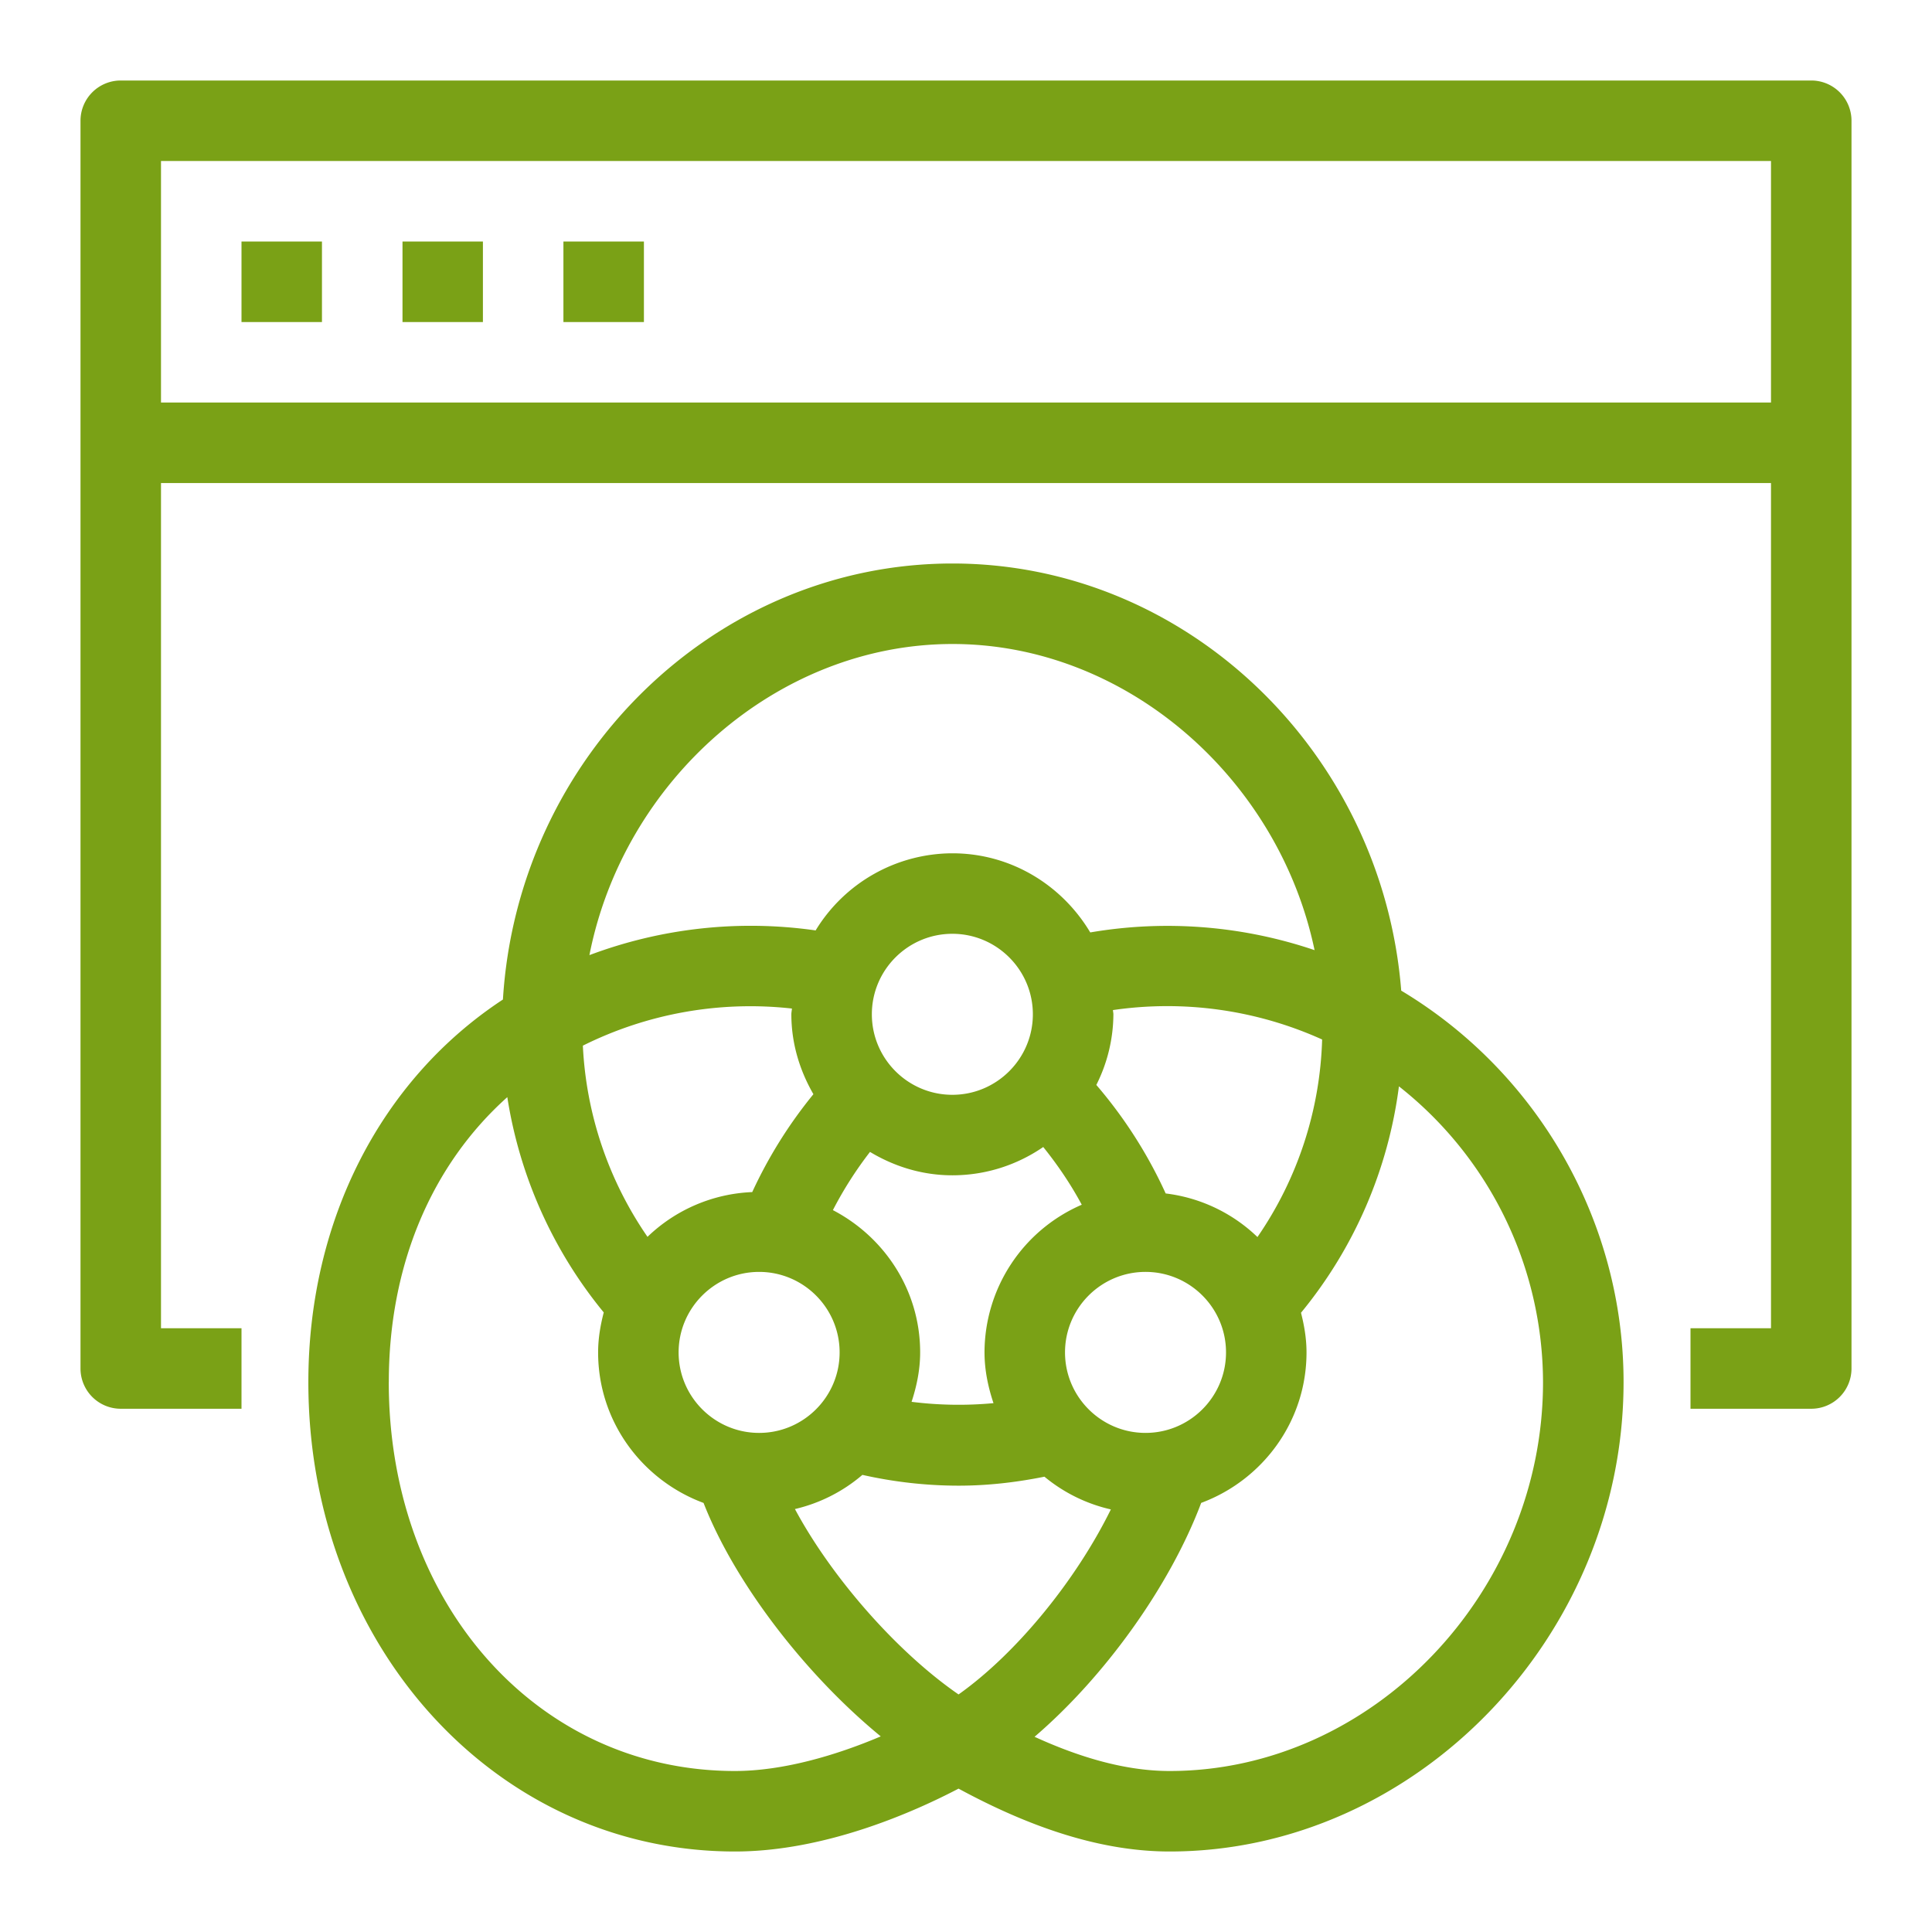 <svg xmlns="http://www.w3.org/2000/svg" viewBox="0 0 48 48"><path fill="#7AA116" fill-rule="evenodd" d="M29.06 44c-1.007 0-2.116-.283-3.357-.85 1.734-1.485 3.357-3.733 4.14-5.811 1.524-.566 2.617-2.022 2.617-3.739 0-.342-.056-.668-.137-.985a11.082 11.082 0 0 0 2.433-5.625 9.381 9.381 0 0 1 3.58 7.348c0 5.238-4.247 9.662-9.276 9.662Zm-19.4-9.662c0-2.91 1.065-5.398 2.944-7.08A11.13 11.13 0 0 0 15 32.607c-.083.319-.14.648-.14.993 0 1.719 1.095 3.175 2.62 3.74.775 1.985 2.527 4.262 4.402 5.8-1.133.481-2.443.86-3.623.86-4.902 0-8.6-4.154-8.6-9.662ZM23.666 16c4.32 0 8.102 3.342 8.994 7.606a11.382 11.382 0 0 0-5.573-.44c-.698-1.171-1.965-1.966-3.425-1.966a3.99 3.99 0 0 0-3.398 1.916 11.384 11.384 0 0 0-5.62.614c.849-4.328 4.66-7.73 9.022-7.73Zm7.575 14.734a3.972 3.972 0 0 0-2.28-1.083 11.377 11.377 0 0 0-1.723-2.696 3.941 3.941 0 0 0 .424-1.755c0-.036-.01-.069-.011-.105a9.345 9.345 0 0 1 5.197.731 9.113 9.113 0 0 1-1.607 4.908ZM28.46 35.6c-1.102 0-2-.897-2-2s.898-2 2-2c1.103 0 2 .897 2 2s-.897 2-2 2Zm-9.6-4c1.103 0 2 .897 2 2s-.897 2-2 2c-1.102 0-2-.897-2-2s.898-2 2-2Zm1.349-4.415a11.38 11.38 0 0 0-1.52 2.432 3.98 3.98 0 0 0-2.602 1.112 9.131 9.131 0 0 1-1.606-4.75 9.328 9.328 0 0 1 5.194-.922c-.002.048-.014.094-.014.143 0 .726.209 1.398.548 1.985Zm3.452.015c-1.103 0-2-.897-2-2s.897-2 2-2c1.102 0 2 .897 2 2s-.898 2-2 2Zm.799 6.4c0 .443.09.862.223 1.261a9.359 9.359 0 0 1-2.035-.033c.127-.389.213-.797.213-1.228 0-1.542-.886-2.867-2.168-3.535.262-.507.569-.99.922-1.446.6.361 1.295.581 2.046.581.838 0 1.615-.261 2.258-.703.363.451.686.929.957 1.434A4.004 4.004 0 0 0 24.46 33.6Zm-.645 8.498c-1.54-1.062-3.158-2.915-4.065-4.606a3.959 3.959 0 0 0 1.676-.849c.773.174 1.576.268 2.395.268.732 0 1.44-.085 2.128-.223a3.959 3.959 0 0 0 1.65.813c-.871 1.77-2.35 3.58-3.784 4.597Zm10.998-17.486C34.343 18.698 29.493 14 23.665 14c-5.9 0-10.8 4.808-11.17 10.833-3.03 1.991-4.834 5.488-4.834 9.505C7.66 40.877 12.317 46 18.26 46c2.25 0 4.462-.99 5.555-1.562C25.745 45.484 27.468 46 29.06 46c6.113 0 11.277-5.34 11.277-11.662 0-3.976-2.116-7.682-5.524-9.726ZM13.999 8.001h1.999v-2h-2v2Zm-4 0h1.999v-2H10v2Zm-3.998 0h1.998v-2H6v2Zm-2.001 2h40V4H4v6.001ZM45 2H3a1 1 0 0 0-1 1v31a1 1 0 0 0 1 1h3v-2H4V12.001h40V33h-2v2h3a1 1 0 0 0 1-1V3a1 1 0 0 0-1-1Z"/></svg>